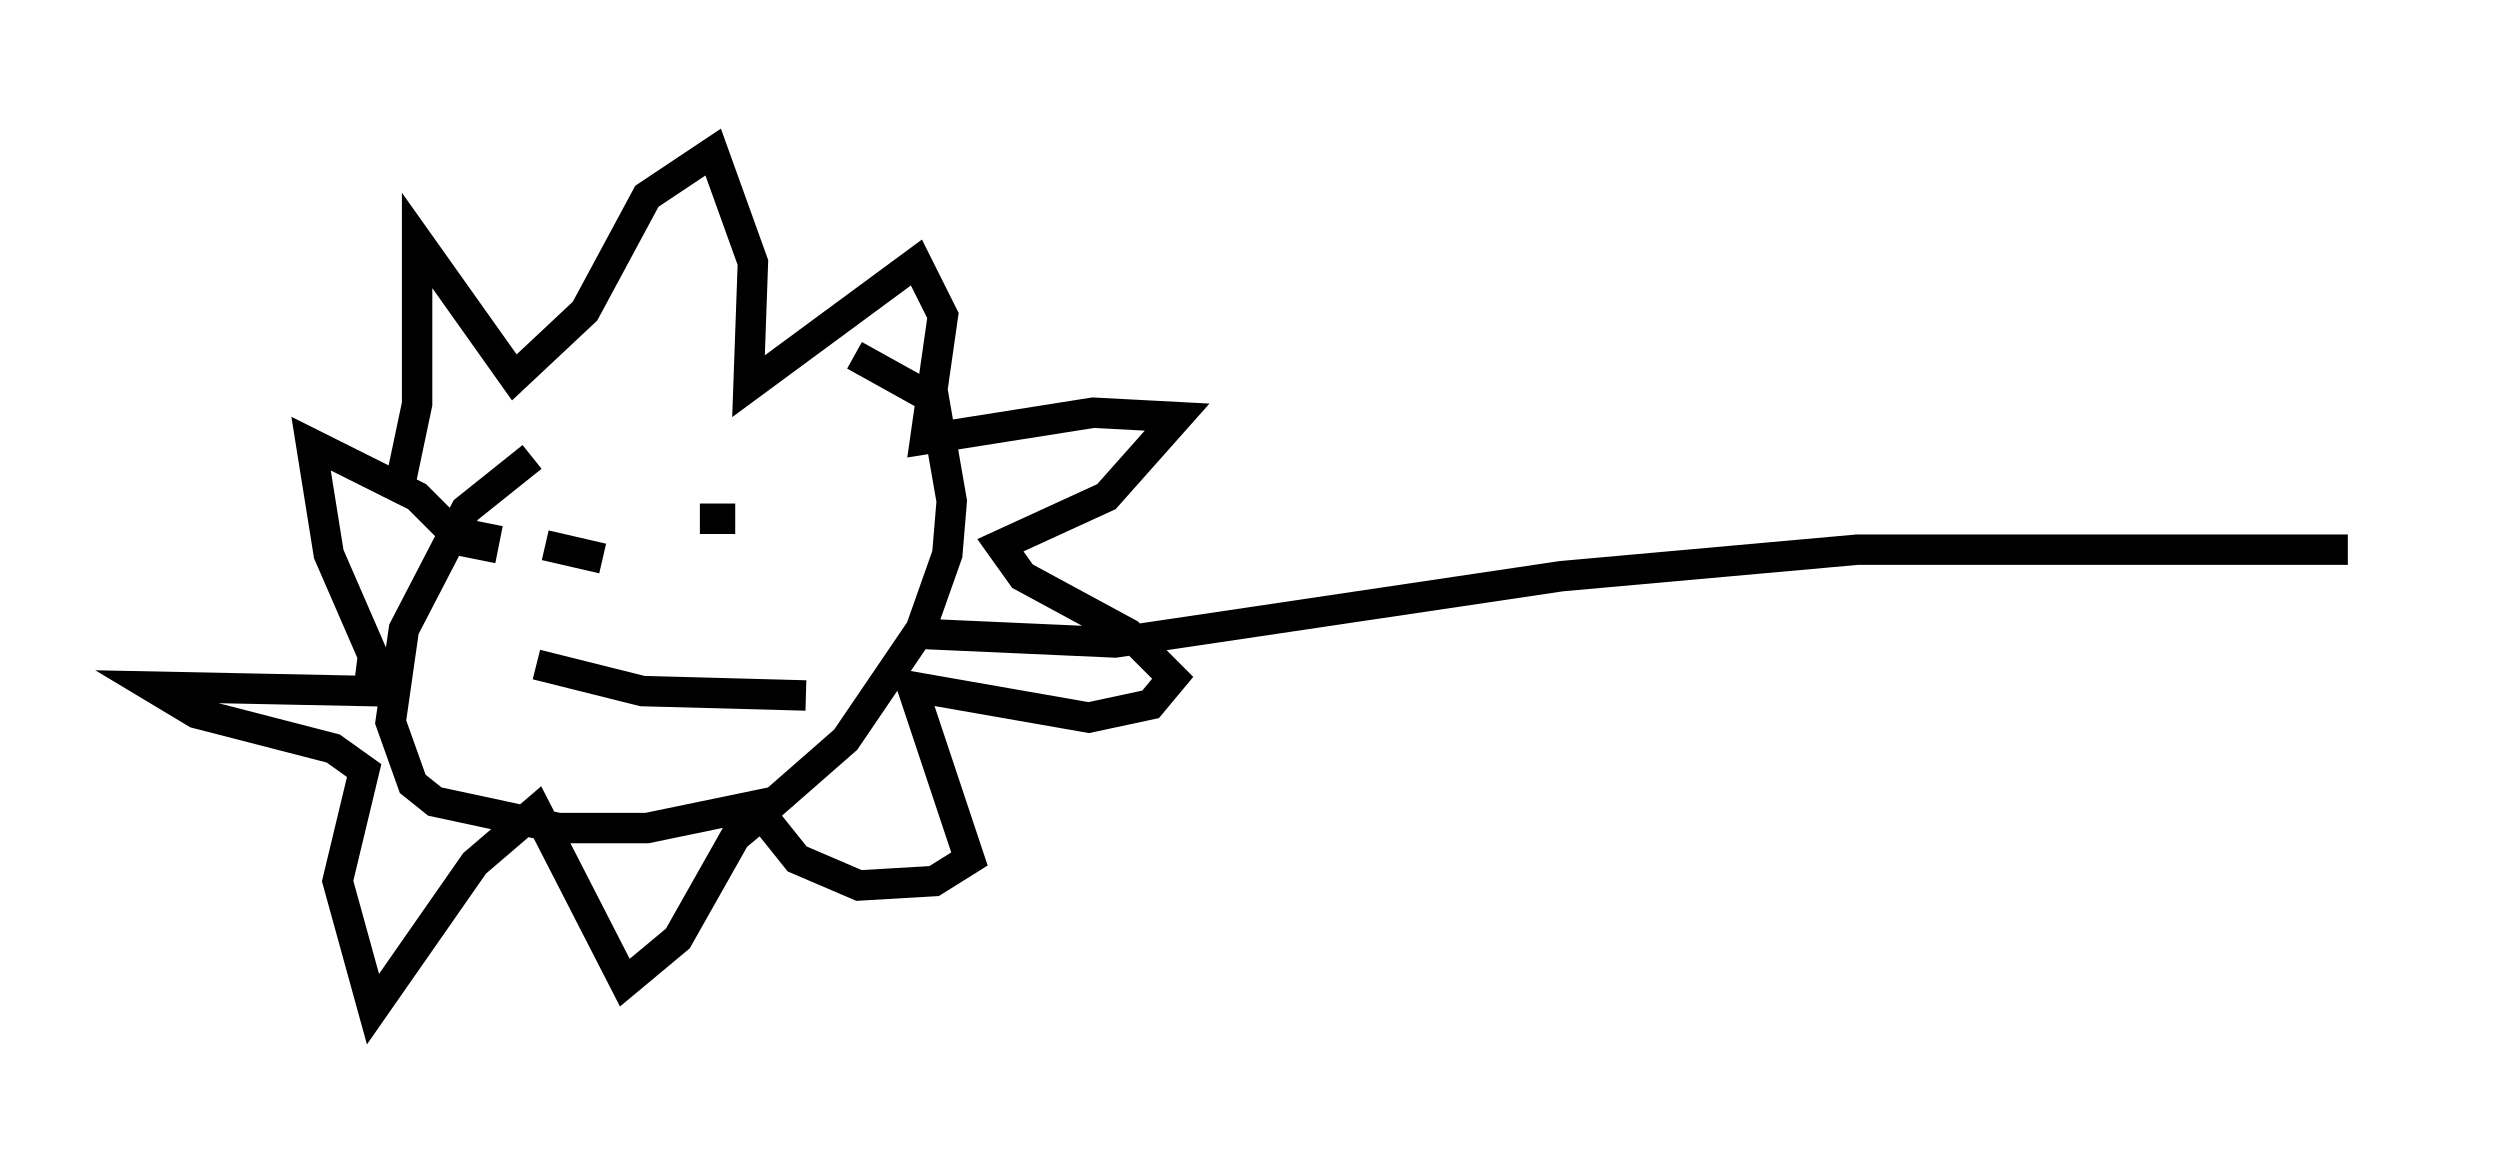 <?xml version="1.0" encoding="utf-8" ?>
<svg baseProfile="full" height="38.179" version="1.1" width="82.19" xmlns="http://www.w3.org/2000/svg" xmlns:ev="http://www.w3.org/2001/xml-events" xmlns:xlink="http://www.w3.org/1999/xlink"><defs /><rect fill="white" height="38.179" width="82.19" x="0" y="0" /><path d="M27.95, 12.117 m-10.458, 2.905 l-2.179, 1.743 -2.034, 3.922 l-0.436, 3.05 0.726, 2.034 l0.726, 0.581 4.067, 0.872 l2.905, 0.0 4.212, -0.872 l2.324, -2.034 2.469, -3.631 l0.872, -2.469 0.145, -1.743 l-0.581, -3.341 -2.615, -1.453 m-14.961, 4.358 l0.581, -2.76 0.0, -5.374 l3.196, 4.503 2.324, -2.179 l2.034, -3.777 2.179, -1.453 l1.307, 3.631 -0.145, 4.067 l5.52, -4.067 0.872, 1.743 l-0.581, 4.067 5.52, -0.872 l2.76, 0.145 -2.324, 2.615 l-3.486, 1.598 0.726, 1.017 l3.486, 1.888 1.453, 1.453 l-0.726, 0.872 -2.034, 0.436 l-5.81, -1.017 1.888, 5.665 l-1.162, 0.726 -2.469, 0.145 l-2.034, -0.872 -1.162, -1.453 l-0.872, 0.726 -1.888, 3.341 l-1.743, 1.453 -2.905, -5.665 l-2.034, 1.743 -3.341, 4.793 l-1.162, -4.212 0.872, -3.631 l-1.017, -0.726 -4.503, -1.162 l-1.453, -0.872 7.117, 0.145 l0.145, -1.162 -1.453, -3.341 l-0.581, -3.631 3.486, 1.743 l1.453, 1.453 0.726, 0.145 l0.145, -0.726 m1.888, 0.726 l1.888, 0.436 m3.196, -1.307 l1.162, 0.0 m-6.536, 4.793 l3.486, 0.872 5.374, 0.145 m3.631, -2.034 l6.536, 0.291 14.67, -2.179 l9.732, -0.872 16.123, 0.0 " fill="none" stroke="black" stroke-width="1" /></svg>